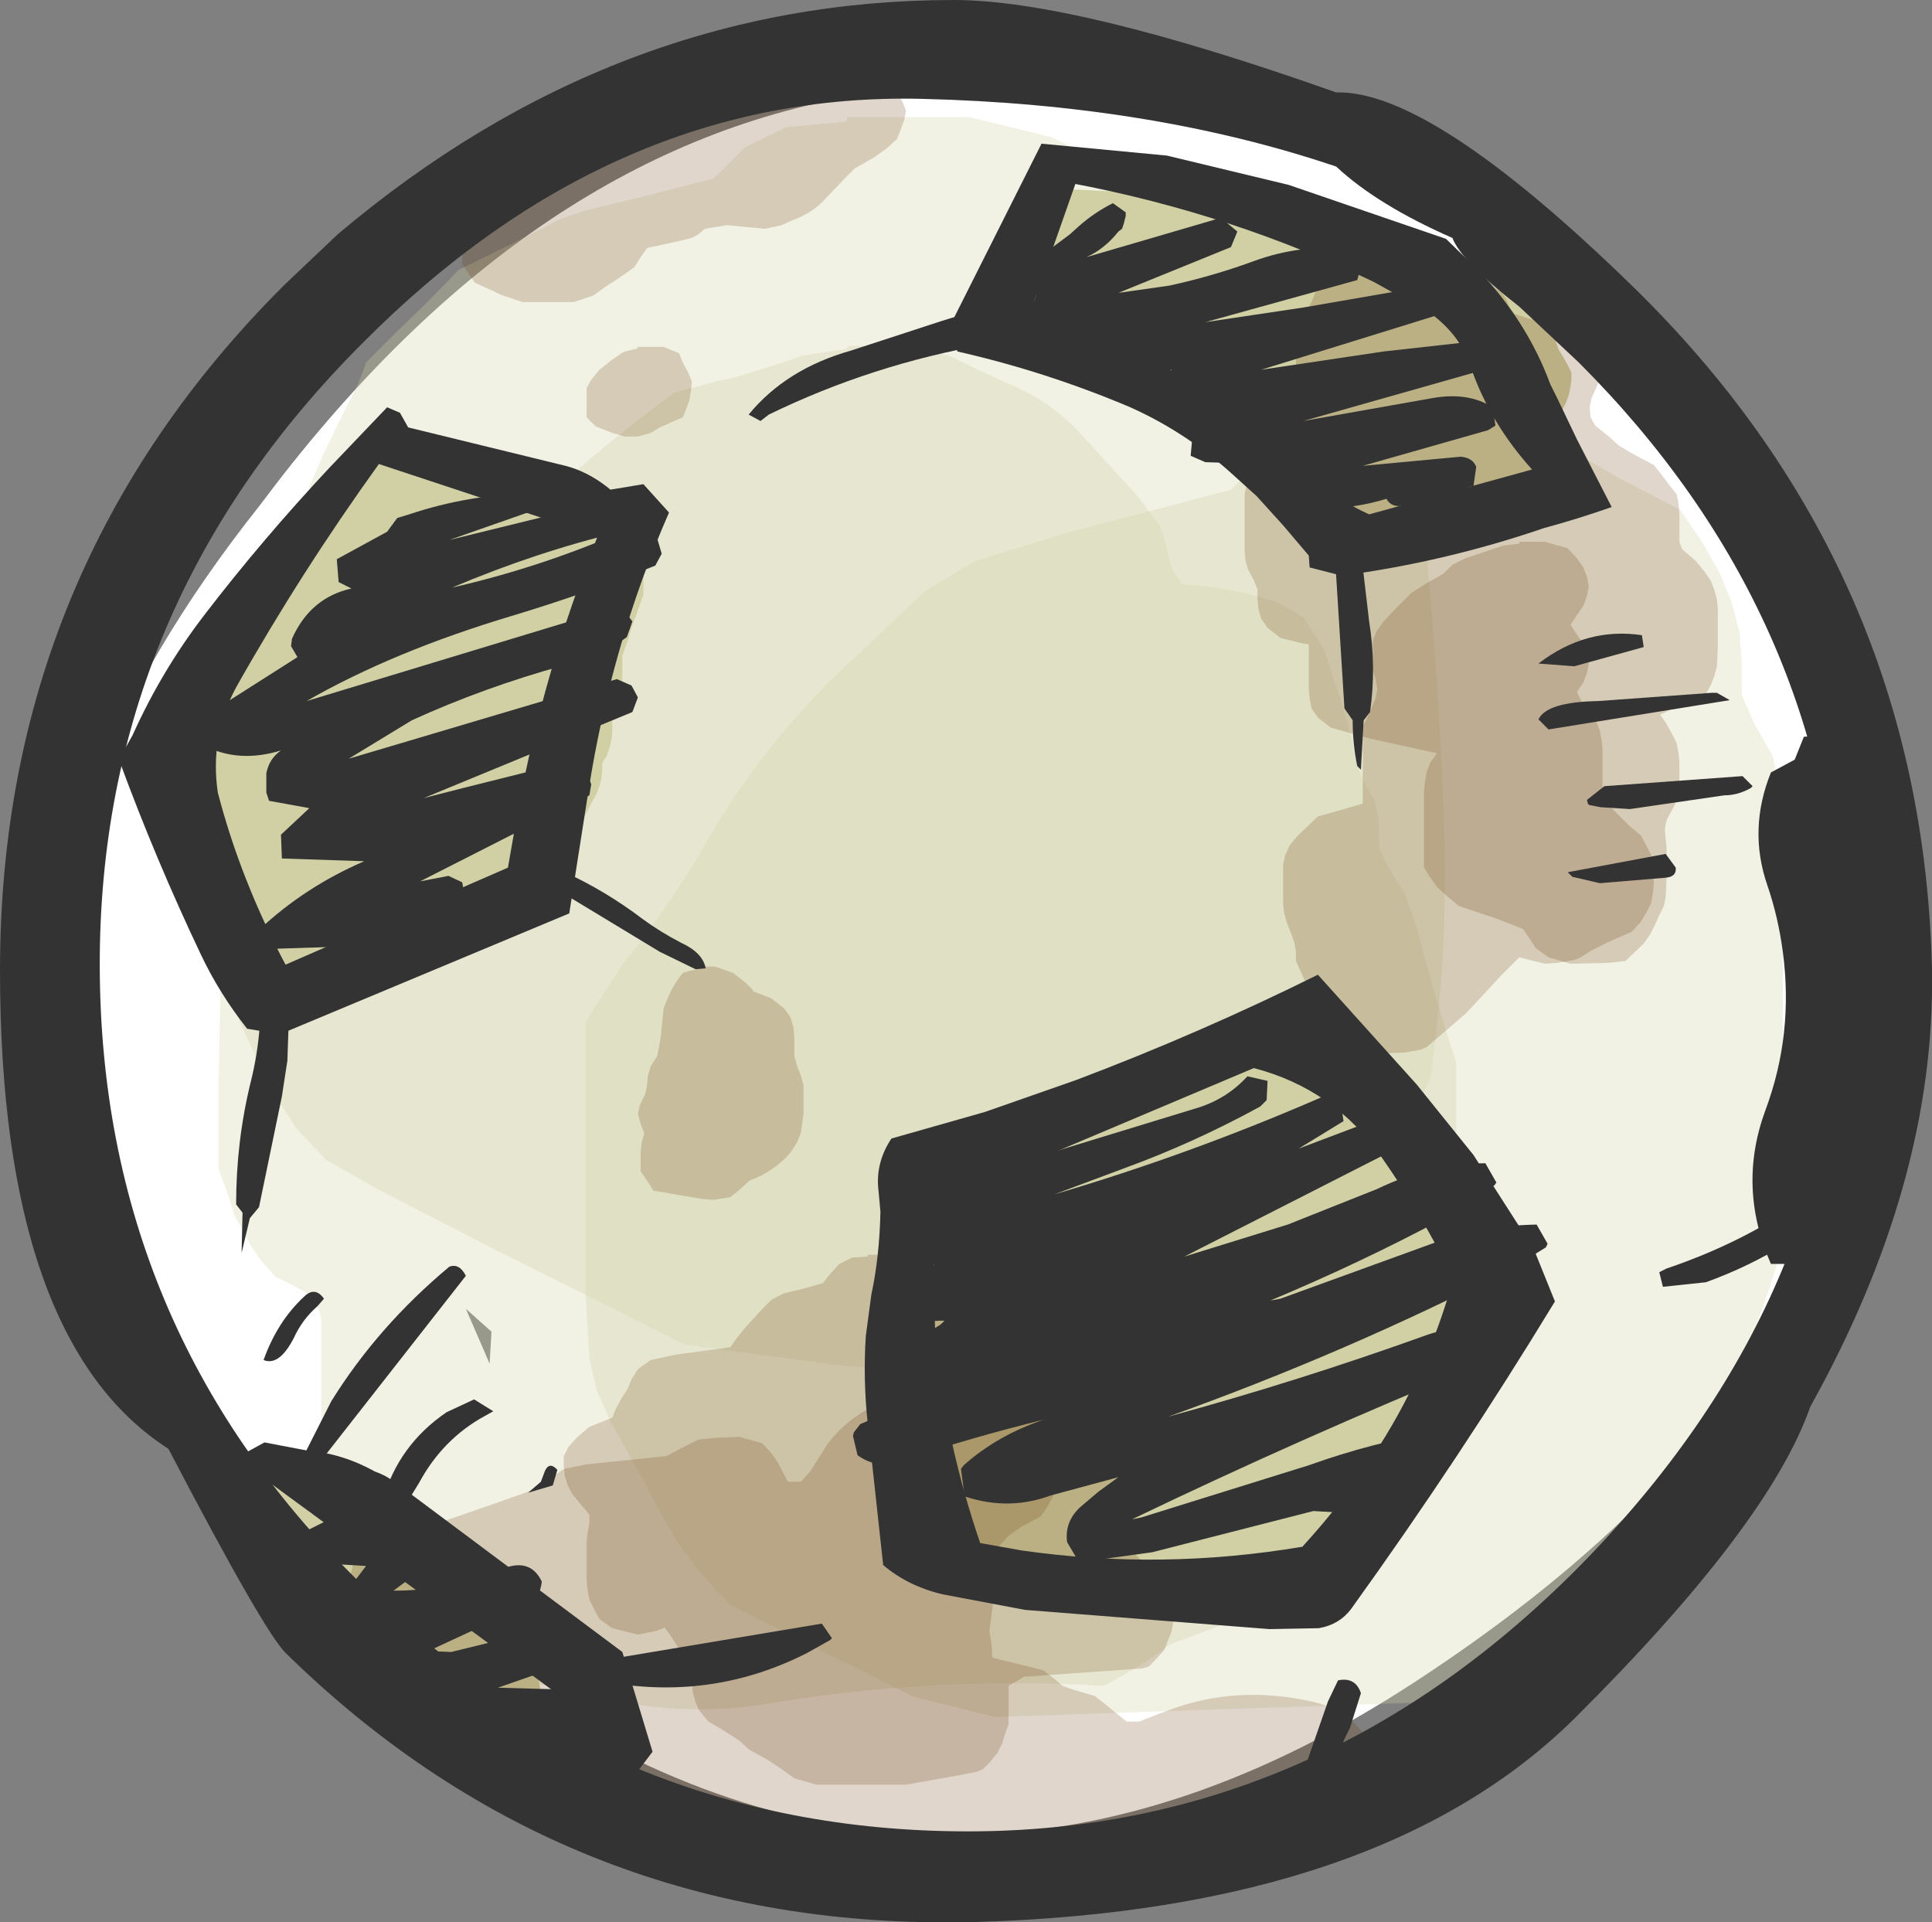 <?xml version="1.0" encoding="UTF-8" standalone="no"?>
<svg xmlns:xlink="http://www.w3.org/1999/xlink" height="105.0px" width="105.55px" xmlns="http://www.w3.org/2000/svg">
  <rect width="100%" height="100%" fill="#808080" stroke="none"/>
  <g transform="matrix(1.0, 0.0, 0.0, 1.0, 52.8, 52.5)">
    <path d="M37.0 -32.95 Q67.8 11.2 24.4 39.45 0.0 55.35 -23.2 40.8 -28.95 37.2 -33.4 32.3 -63.85 6.9 -38.6 -24.9 -9.8 -63.5 34.0 -37.2 L37.0 -32.95 M-25.95 20.25 L-27.35 19.0 -26.05 22.0 -25.95 20.25" fill="#ffffff" fill-rule="evenodd" stroke="none"/>
    <path d="M15.3 -20.1 L17.0 -19.6 18.4 -18.8 18.95 -17.95 19.5 -17.1 19.8 -16.25 20.05 -15.45 20.35 -14.6 20.6 -13.75 20.85 -12.9 21.2 -11.25 21.45 -10.4 21.8 -9.6 22.3 -8.75 22.5 -7.9 22.55 -7.05 22.55 -6.2 22.9 -5.4 23.4 -4.55 23.95 -3.7 24.25 -2.85 24.55 -2.0 25.0 -0.35 25.45 1.3 26.2 3.85 26.75 5.5 26.75 6.35 26.75 7.2 26.75 8.85 26.75 10.55 26.75 13.05 26.75 15.55 26.5 16.4 26.2 17.25 25.9 18.1 25.35 18.9 24.8 19.75 24.25 20.6 23.7 21.45 23.1 22.25 21.45 23.95 21.4 24.8 21.2 25.65 20.85 26.45 20.4 27.35 20.0 28.1 19.5 29.0 18.95 29.8 18.4 30.65 18.1 31.5 17.8 32.35 17.55 33.15 17.0 34.0 16.45 34.85 15.3 35.7 13.35 36.5 11.1 37.35 10.0 38.15 8.6 39.0 7.5 39.6 Q-1.85 39.05 -11.0 40.6 -15.8 41.35 -20.5 40.1 L-25.45 39.05 -26.85 38.2 -27.7 37.35 -29.4 35.7 Q-30.7 34.55 -31.4 33.05 -32.35 31.15 -33.9 29.6 L-34.95 28.15 -35.2 27.3 -35.25 26.45 -35.25 25.65 -35.25 24.8 -35.25 23.1 -35.25 21.45 -35.25 19.75 Q-35.25 19.35 -35.4 19.0 L-36.1 18.1 Q-36.9 17.65 -37.75 17.25 L-38.55 16.35 -39.1 15.55 -39.5 14.75 -40.0 13.9 -40.25 13.05 -40.55 12.2 -40.85 11.4 -40.85 9.7 -40.85 6.35 -40.75 1.35 Q-40.6 -1.65 -39.7 -4.55 L-39.15 -6.2 -35.55 -11.25 Q-31.2 -17.15 -26.0 -22.4 -21.3 -27.15 -15.95 -31.05 L-14.85 -31.35 -13.75 -31.65 -12.6 -31.9 -10.65 -32.5 -9.0 -33.05 -8.15 -33.2 -6.5 -33.45 -6.5 -33.6 -3.1 -33.6 -0.9 -33.05 Q0.8 -32.2 2.5 -31.45 4.6 -30.55 6.15 -28.9 L9.35 -25.4 10.55 -23.8 10.85 -22.95 11.05 -22.1 11.25 -21.35 11.7 -20.75 11.7 -20.6 13.65 -20.4 15.3 -20.1" fill="#d1d0a5" fill-opacity="0.302" fill-rule="evenodd" stroke="none"/>
    <path d="M32.85 -28.0 L35.7 -26.35 39.0 -24.65 40.15 -22.95 41.15 -21.2 41.8 -19.6 42.25 -17.9 42.35 -16.25 42.35 -14.55 43.05 -12.95 44.05 -11.2 44.4 -9.5 44.6 -6.2 44.6 0.5 44.6 10.6 44.6 15.6 44.05 17.3 43.5 18.95 42.9 20.65 42.35 22.3 41.8 24.0 40.8 25.7 40.0 27.3 39.0 29.0 37.9 30.7 36.8 32.35 34.0 34.05 31.2 35.7 29.5 37.4 27.75 39.0 26.15 40.2 25.05 40.5 1.55 41.3 -2.9 40.2 -6.25 38.5 Q-7.95 37.7 -9.6 36.85 L-12.95 35.15 -14.55 33.4 -15.75 31.8 -16.75 30.1 -17.55 28.55 -19.5 25.05 -20.2 23.45 -20.6 21.75 -20.8 18.4 -20.8 13.35 -20.8 6.65 -20.8 3.3 -18.8 0.2 Q-16.2 -3.0 -14.2 -6.5 -10.85 -12.35 -5.75 -16.9 L-2.35 -20.15 0.45 -21.85 5.5 -23.4 10.5 -24.7 14.45 -25.75 16.1 -27.4 18.35 -28.55 21.65 -28.8 21.7 -29.1 28.4 -29.1 32.85 -28.0" fill="#d1d0a5" fill-opacity="0.302" fill-rule="evenodd" stroke="none"/>
    <path d="M24.8 -32.15 Q25.7 -29.75 25.35 -27.1 24.95 -23.65 25.3 -20.35 25.9 -13.7 26.1 -7.0 26.3 -0.2 25.35 6.4 L24.6 7.95 21.9 11.35 18.45 14.6 13.65 18.2 9.15 21.5 4.65 22.6 -6.45 22.15 -15.45 20.95 -18.8 19.25 -25.5 15.9 -32.2 12.45 -35.0 10.85 -36.6 9.15 -37.7 7.45 -38.5 5.9 -39.35 4.1 -40.05 2.5 -40.45 0.8 -40.6 -0.85 -40.6 -2.55 -40.6 -4.2 -40.6 -5.9 -40.6 -7.55 -40.6 -10.9 -40.35 -12.5 -39.6 -14.35 -38.8 -15.9 -37.9 -17.7 -37.15 -19.25 -36.4 -21.05 Q-36.15 -21.8 -36.15 -22.65 L-36.15 -24.35 -35.9 -25.9 -35.1 -27.75 -34.35 -29.3 -33.45 -31.1 Q-33.05 -31.9 -32.8 -32.7 L-31.1 -34.4 -29.4 -36.05 -27.75 -37.75 -24.4 -39.4 -22.15 -40.55 -21.0 -40.95 -17.7 -41.75 -13.8 -42.75 -12.1 -44.45 -9.85 -45.55 -6.55 -45.85 -6.5 -46.1 0.2 -46.1 4.65 -45.0 6.9 -43.9 11.35 -42.75 13.6 -41.65 18.1 -40.55 20.25 -38.8 21.9 -37.1 23.1 -35.5 24.1 -33.8 24.8 -32.15" fill="#d1d0a5" fill-opacity="0.302" fill-rule="evenodd" stroke="none"/>
    <path d="M-42.5 -15.4 L-42.1 -15.8 -41.7 -16.25 -40.95 -17.45 -39.9 -18.75 -39.6 -19.15 -39.3 -19.6 Q-38.6 -20.6 -37.5 -21.3 L-36.95 -21.7 -36.35 -22.5 -35.7 -23.35 -35.0 -24.2 -34.7 -24.6 -34.45 -25.05 -33.85 -25.9 -33.75 -26.3 -33.6 -26.7 -33.15 -27.1 -32.6 -27.55 -31.65 -27.85 -31.1 -27.85 -30.4 -27.95 -29.95 -28.25 -29.65 -28.35 -28.85 -28.45 -28.85 -28.55 -27.05 -27.8 -25.4 -26.95 -24.35 -26.3 -19.9 -25.65 -18.9 -25.45 -18.35 -25.05 -18.1 -24.6 -17.8 -24.2 -17.7 -23.8 -17.65 -23.35 -17.65 -22.95 -17.65 -22.1 -17.65 -21.25 -17.65 -20.85 -17.65 -20.45 -17.65 -20.0 -17.8 -19.6 -17.95 -19.15 -18.1 -18.75 -18.25 -18.35 -18.5 -17.5 -18.65 -17.1 -18.8 -16.65 -18.8 -16.25 -18.8 -15.8 -18.8 -15.4 -18.8 -15.0 -18.95 -14.55 -19.05 -14.15 -19.2 -13.7 -19.35 -13.3 -19.35 -12.9 -19.35 -12.45 -19.4 -12.05 -19.5 -11.65 -19.65 -11.2 -19.9 -10.8 -19.9 -10.35 -19.95 -9.95 -20.05 -9.55 -20.2 -9.15 -20.45 -8.7 -20.65 -8.3 -20.9 -7.85 -21.15 -7.45 -21.3 -7.0 -21.45 -6.6 -21.85 -6.2 -22.15 -5.9 -22.45 -5.8 -23.25 -5.6 -23.8 -5.5 -23.85 -5.05 -23.95 -4.65 -24.1 -4.25 -24.3 -3.85 -24.65 -3.4 -24.95 -3.1 -25.2 -3.0 -26.05 -2.85 -29.55 -2.55 -30.25 -2.1 -30.8 -1.7 -31.25 -1.3 -31.8 -0.85 -32.7 -0.35 -32.9 -0.05 -33.05 0.35 -33.35 0.8 -33.75 1.2 -34.15 1.5 -35.0 1.6 -37.8 1.65 -38.9 1.35 -39.45 0.9 -39.85 0.5 -40.15 0.1 -40.4 -0.35 -40.55 -0.75 -40.95 -1.15 -41.25 -1.55 -41.55 -2.0 -41.65 -2.4 -41.7 -2.85 -41.7 -3.25 -41.7 -4.1 -41.7 -4.9 -41.7 -5.35 -41.7 -5.75 -41.7 -6.2 -41.85 -6.6 -42.1 -7.0 -42.2 -7.45 -42.25 -7.85 -42.25 -8.3 -42.25 -8.7 -42.25 -9.1 -42.25 -9.55 -42.1 -9.95 -41.85 -10.35 -41.75 -10.8 -41.7 -11.2 -41.7 -11.65 -41.8 -11.95 -42.4 -12.45 -42.75 -12.9 -42.95 -13.3 -43.05 -13.75 -43.1 -14.15 -43.1 -14.55 -42.8 -15.0 -42.5 -15.4" fill="#d1d0a5" fill-rule="evenodd" stroke="none"/>
    <path d="M-28.15 35.15 L-26.9 36.4 -26.05 37.3 -24.8 38.35 -24.4 38.5 -23.65 38.8 -23.4 39.2 -23.3 39.65 -23.3 40.05 -23.3 40.5 -23.25 40.9 -23.4 41.3 -23.65 41.75 -23.95 42.15 -24.4 42.55 -24.95 43.0 -25.35 43.25 -26.05 43.35 -26.6 43.4 -27.6 43.1 -28.15 42.7 -28.55 42.25 -28.85 41.9 -29.25 41.45 -29.55 41.25 -30.5 41.0 -31.5 40.75 -32.05 40.35 -32.35 39.9 -32.6 39.5 -34.15 38.25 -35.4 37.0 -36.25 36.15 -37.35 34.9 -37.5 34.45 -37.65 34.05 -37.95 33.65 -38.35 33.2 -38.75 32.8 -39.2 32.35 -39.9 31.95 -40.55 31.55 -41.0 31.1 -41.4 30.7 -41.65 30.25 -41.85 29.85 -41.85 29.45 -41.75 29.05 -41.55 28.6 -41.1 28.2 -40.7 27.9 -40.05 27.85 -40.0 27.75 -39.45 27.75 -38.6 28.05 -38.05 28.45 -37.35 28.9 -36.65 29.3 -36.25 29.7 -35.85 30.15 -34.7 30.6 -33.85 30.95 -32.45 32.2 -30.95 33.05 -29.4 33.9 -28.15 35.15" fill="#d1d0a5" fill-rule="evenodd" stroke="none"/>
    <path d="M22.15 9.45 L22.7 9.9 23.1 10.3 23.4 10.75 23.8 11.55 23.95 12.0 24.1 12.4 24.3 12.6 24.8 12.8 25.75 13.1 26.35 13.5 26.6 13.95 26.9 14.35 27.0 15.2 27.05 16.85 27.05 18.55 27.05 19.4 26.9 19.8 26.75 20.2 26.6 20.65 26.35 21.05 26.2 21.45 26.05 21.9 24.95 23.55 23.55 25.7 22.0 27.75 21.85 28.15 21.6 28.6 21.3 29.0 20.9 29.45 20.7 29.85 20.45 30.25 20.05 30.7 19.35 31.15 18.8 31.55 17.95 32.35 17.55 32.8 16.8 33.2 16.0 33.65 15.55 33.9 5.8 34.05 2.45 33.45 1.35 33.2 0.5 32.75 0.05 32.5 -0.35 32.4 -1.45 32.1 -2.0 31.65 -2.3 31.25 -2.45 30.85 -2.55 30.4 -2.6 30.0 -2.6 29.6 -2.4 29.15 -2.15 28.75 -1.75 28.3 -1.05 27.9 -1.1 27.5 -1.35 27.05 -1.45 26.65 -1.45 26.2 -1.45 25.8 -1.65 25.4 -1.9 24.95 -2.0 24.55 -2.15 24.15 -2.3 23.7 -2.45 23.3 -2.6 22.85 -2.6 22.45 -2.55 22.05 -2.45 21.6 -2.55 21.2 -2.6 20.8 -2.6 19.95 -2.6 18.25 -2.6 17.85 -2.4 17.45 -2.15 17.0 -1.75 16.6 -1.2 16.3 -0.5 16.05 -0.5 15.6 -0.5 15.2 -0.5 14.35 -0.5 13.1 Q-0.4 12.1 0.3 11.25 L2.45 8.9 4.1 7.35 4.4 7.25 5.5 6.95 6.1 6.65 Q10.1 5.6 14.3 5.7 L15.55 5.25 16.4 5.0 16.85 4.85 17.5 4.8 17.55 4.7 18.1 4.7 19.05 5.0 19.45 5.45 19.75 5.85 19.9 6.25 20.05 6.65 20.05 6.95 20.05 7.05 20.9 7.35 21.45 7.8 21.7 8.2 21.9 8.6 22.1 9.05 22.15 9.45" fill="#d1d0a5" fill-rule="evenodd" stroke="none"/>
    <path d="M28.45 -37.2 L28.85 -36.8 30.75 -35.45 32.05 -34.25 32.2 -33.85 32.35 -33.4 32.6 -33.0 32.85 -32.55 33.05 -32.15 33.05 -31.75 33.0 -31.35 32.9 -30.9 32.75 -30.5 32.55 -30.1 32.2 -29.65 31.8 -29.25 31.8 -28.8 31.9 -28.4 32.05 -27.95 32.05 -27.55 32.05 -27.15 32.05 -26.7 32.05 -26.3 32.05 -25.9 32.05 -25.45 31.9 -25.05 31.65 -24.6 31.35 -24.2 30.8 -23.8 29.8 -23.5 27.6 -22.95 22.0 -22.95 20.9 -23.2 18.65 -23.8 18.1 -24.2 17.8 -24.6 17.65 -25.05 17.55 -25.45 17.55 -25.9 17.35 -26.25 17.0 -26.75 16.7 -27.15 16.6 -27.55 16.55 -28.4 16.55 -29.25 16.55 -30.05 16.55 -30.9 16.45 -31.25 16.15 -31.6 15.55 -31.75 15.0 -31.9 14.2 -32.15 13.65 -32.6 13.2 -33.0 12.65 -33.4 11.95 -33.7 10.95 -34.0 10.4 -34.4 10.0 -34.8 9.85 -35.25 9.7 -35.65 9.15 -35.95 8.75 -36.0 Q6.7 -36.05 5.2 -37.4 L3.15 -39.0 2.9 -39.45 2.7 -39.85 2.7 -40.25 2.75 -40.7 2.85 -41.1 3.15 -41.5 3.7 -41.95 4.65 -42.15 4.7 -42.2 14.3 -41.75 18.25 -41.1 Q22.75 -40.0 26.85 -38.0 L28.45 -37.2" fill="#d1d0a5" fill-rule="evenodd" stroke="none"/>
    <path d="M3.5 24.05 L4.2 24.6 4.5 25.15 4.75 25.65 4.85 26.15 4.9 26.7 4.9 27.2 4.9 27.75 4.9 28.8 4.7 29.3 4.4 29.85 4.05 30.35 3.0 30.9 2.3 31.4 1.8 31.95 1.4 32.45 1.4 32.95 1.4 33.5 1.4 34.0 1.45 35.05 1.25 36.65 1.35 37.15 1.4 37.7 1.4 38.05 1.75 38.15 3.0 38.45 4.2 38.75 4.9 39.3 5.25 39.6 5.8 39.8 7.0 40.15 7.7 40.7 8.25 41.15 8.75 41.55 9.45 41.55 9.8 41.4 11.0 40.95 Q14.8 39.5 19.05 40.5 L20.25 40.85 20.95 41.4 21.45 41.9 21.85 42.4 22.2 42.95 22.3 43.45 22.35 43.95 22.35 44.5 22.35 45.0 22.35 45.55 22.15 46.05 21.85 46.6 21.5 47.1 20.95 47.45 20.6 47.6 19.75 47.8 18.55 47.45 17.65 46.95 17.15 46.4 16.95 46.05 16.95 46.0 13.3 46.05 11.55 46.65 10.85 46.95 9.45 47.3 8.9 47.8 8.4 48.15 8.05 48.3 7.2 48.45 -4.7 48.5 -14.45 47.0 Q-19.5 45.95 -23.75 43.1 L-24.25 42.6 -24.75 42.05 -25.3 41.55 -25.8 41.0 -26.35 40.5 -27.2 39.95 -28.1 39.45 -28.6 38.9 -29.15 38.4 -29.65 37.85 -30.75 36.85 -31.25 36.45 -32.45 36.1 -33.15 35.6 -33.45 35.05 -33.7 34.55 -33.7 34.0 -33.65 33.5 -33.5 32.95 -33.15 32.45 -32.45 31.95 -30.9 31.4 -30.0 31.1 -25.8 29.65 -23.4 28.8 -22.7 28.25 -22.0 27.75 -20.75 27.5 -16.4 27.05 -15.35 26.5 -14.65 26.15 -13.75 26.05 -12.4 26.0 -11.15 26.35 -10.65 26.9 -10.3 27.4 -10.05 27.9 -9.75 28.45 -9.05 28.45 -8.55 27.9 -8.2 27.35 -7.6 26.4 Q-6.5 24.95 -4.9 24.25 L-4.15 23.9 -3.3 23.8 -3.3 23.7 -1.9 23.7 2.3 23.7 3.5 24.05" fill="#663300" fill-opacity="0.2" fill-rule="evenodd" stroke="none"/>
    <path d="M1.6 17.3 L5.1 17.45 6.3 17.85 7.35 18.3 8.6 18.8 9.8 19.2 10.5 19.75 11.0 20.25 11.35 20.75 11.7 21.3 11.9 21.8 11.85 22.3 11.7 22.85 11.55 23.35 11.2 23.9 10.5 24.4 9.3 24.8 8.55 25.1 8.55 25.65 8.55 26.15 8.55 27.2 8.55 27.75 8.55 28.25 8.55 28.8 8.55 29.85 8.55 30.35 8.65 30.85 8.9 31.4 9.1 31.95 9.25 32.45 9.8 32.95 10.5 33.5 10.85 34.0 11.15 34.55 11.35 35.05 11.35 35.6 11.3 36.1 11.2 36.65 11.0 37.15 10.8 37.65 10.3 38.2 9.95 38.55 9.6 38.65 3.15 39.1 2.3 39.6 2.3 40.15 2.3 40.65 2.3 41.2 2.3 41.7 2.1 42.25 1.95 42.75 1.7 43.25 1.25 43.8 0.9 44.15 0.55 44.3 -0.5 44.5 -3.3 45.0 -8.2 45.0 -9.4 44.65 -10.1 44.15 -10.85 43.65 -11.85 43.1 -12.4 42.6 -13.25 42.05 -14.1 41.55 -14.6 40.95 -14.8 40.5 -14.95 39.95 -15.0 39.45 -15.0 38.9 -15.2 38.4 -15.5 37.85 -15.85 37.35 -16.2 36.8 -16.5 36.4 -16.55 36.45 -16.95 36.6 -17.95 36.8 -19.35 36.45 -20.05 35.95 -20.35 35.4 -20.6 34.9 -20.7 34.35 -20.75 33.85 -20.75 32.8 -20.75 32.3 -20.75 31.75 -20.7 31.25 -20.6 30.7 -20.6 30.25 -21.1 29.65 -21.55 29.1 -21.8 28.6 -21.95 28.1 -22.0 27.55 -22.0 27.05 -21.75 26.55 -21.25 26.0 -20.6 25.45 -19.35 24.95 -19.15 24.45 -18.85 23.9 -18.5 23.35 -18.3 22.85 -17.95 22.3 -17.25 21.8 -15.85 21.5 -12.9 21.1 -12.55 20.6 -12.15 20.1 -11.15 19.0 -10.65 18.5 -9.95 18.15 -8.9 17.9 -7.85 17.6 -7.45 17.1 -6.95 16.55 -6.25 16.2 -5.4 16.15 -5.4 16.05 -1.9 16.05 -0.7 16.4 0.0 16.9 0.4 17.15 1.6 17.3" fill="#663300" fill-opacity="0.2" fill-rule="evenodd" stroke="none"/>
    <path d="M-13.75 0.3 L-12.75 0.65 -12.05 1.2 -11.7 1.55 -11.65 1.65 -10.65 2.05 -9.95 2.6 -9.6 3.1 -9.45 3.65 -9.4 4.15 -9.4 4.7 -9.4 5.2 -9.25 5.75 -9.05 6.25 -8.9 6.8 -8.9 7.3 -8.9 7.85 -8.9 8.35 -9.05 9.4 -9.25 9.9 -9.6 10.45 Q-10.5 11.5 -11.85 12.0 L-12.4 12.5 -12.9 12.9 -13.8 13.05 -14.45 13.0 -17.1 12.55 -17.45 12.0 -17.8 11.5 -17.8 10.95 -17.8 10.45 -17.75 9.95 -17.6 9.4 -17.8 8.9 -17.95 8.35 -17.85 7.9 -17.55 7.25 -17.45 6.8 -17.4 6.25 -17.25 5.75 -16.9 5.2 -16.8 4.7 -16.7 4.15 -16.65 3.65 -16.55 2.6 -16.35 2.1 -16.1 1.55 -15.8 1.05 -15.5 0.65 -15.15 0.55 -14.5 0.4 -14.45 0.3 -13.75 0.3" fill="#663300" fill-opacity="0.2" fill-rule="evenodd" stroke="none"/>
    <path d="M23.25 -37.55 L27.45 -37.55 28.65 -37.2 29.15 -36.65 29.5 -36.15 29.7 -35.65 29.95 -35.35 Q31.1 -34.95 32.3 -34.7 L33.55 -34.4 34.05 -33.85 34.4 -33.35 34.6 -32.85 34.7 -32.3 34.6 -31.8 34.4 -31.3 34.15 -30.75 34.05 -30.25 34.1 -29.7 34.35 -29.25 35.1 -28.65 35.65 -28.15 36.5 -27.65 37.55 -27.1 37.95 -26.6 38.4 -26.0 38.8 -25.5 38.9 -25.0 38.95 -24.45 38.95 -23.95 38.95 -23.4 38.95 -22.9 39.1 -22.5 39.85 -21.85 40.3 -21.3 40.65 -20.8 40.85 -20.3 41.0 -19.75 41.05 -19.25 41.05 -18.7 41.05 -18.2 41.05 -17.15 41.0 -16.1 40.85 -15.55 40.65 -15.05 40.35 -14.5 39.85 -14.15 39.45 -14.05 38.6 -13.8 37.9 -13.45 38.25 -12.95 38.55 -12.4 38.8 -11.9 38.9 -11.35 38.95 -10.85 38.95 -10.35 38.95 -9.8 38.9 -9.3 38.8 -8.75 38.55 -8.25 38.25 -7.7 38.15 -7.2 38.2 -6.65 38.25 -6.15 38.25 -5.6 38.25 -4.55 38.2 -3.5 38.1 -3.0 37.85 -2.5 37.6 -1.95 37.35 -1.45 37.0 -0.95 36.0 0.0 35.1 0.1 33.0 0.15 31.8 -0.2 31.1 -0.7 30.75 -1.25 30.4 -1.75 29.0 -2.3 28.1 -2.6 26.9 -3.0 26.25 -3.55 25.7 -4.05 25.35 -4.55 25.0 -5.1 25.0 -6.15 25.0 -6.65 25.0 -7.7 25.0 -9.3 25.05 -9.8 25.15 -10.35 25.35 -10.85 25.7 -11.35 22.05 -12.15 21.15 -12.4 19.9 -12.75 19.2 -13.3 18.85 -13.8 18.75 -14.35 18.7 -14.85 18.7 -15.4 18.7 -15.9 18.7 -16.95 18.7 -17.3 18.35 -17.35 17.15 -17.65 16.45 -18.2 16.1 -18.7 15.95 -19.25 15.9 -19.75 15.9 -20.3 15.7 -20.8 15.4 -21.35 15.25 -21.85 15.2 -22.35 15.2 -22.9 15.2 -23.4 15.2 -24.45 15.2 -25.5 15.3 -26.0 15.55 -26.55 15.95 -27.05 16.45 -27.55 18.0 -28.65 18.0 -29.2 18.0 -29.7 18.0 -30.25 18.0 -31.3 18.0 -32.85 18.0 -33.35 18.0 -33.9 18.1 -34.4 18.3 -34.95 18.55 -35.45 18.85 -36.0 19.05 -36.5 19.55 -37.05 20.25 -37.4 21.15 -37.45 21.15 -37.55 23.25 -37.55" fill="#663300" fill-opacity="0.2" fill-rule="evenodd" stroke="none"/>
    <path d="M19.2 -7.9 L20.45 -8.25 21.65 -8.6 21.65 -9.1 21.65 -9.65 21.65 -10.65 21.65 -12.25 21.65 -12.75 21.9 -13.3 22.15 -13.85 22.35 -14.35 22.45 -14.85 22.35 -15.4 22.2 -15.9 22.2 -16.45 22.2 -16.95 22.2 -17.5 22.4 -18.0 22.75 -18.5 23.25 -19.05 24.3 -20.1 25.15 -20.65 26.05 -21.15 26.55 -21.65 27.25 -22.0 28.45 -22.4 29.35 -22.7 30.2 -22.8 30.2 -22.9 31.6 -22.9 32.85 -22.55 33.35 -22.0 33.7 -21.5 33.9 -21.0 34.0 -20.45 33.9 -19.95 33.7 -19.4 33.35 -18.9 33.0 -18.35 33.35 -17.85 33.7 -17.3 33.9 -16.8 34.0 -16.25 33.9 -15.75 33.7 -15.2 33.35 -14.7 33.6 -14.2 34.05 -13.6 34.4 -13.1 34.6 -12.6 34.7 -12.05 34.75 -11.55 34.75 -11.0 34.75 -10.0 34.75 -9.45 34.85 -8.95 35.15 -8.45 36.2 -7.4 36.85 -6.85 37.15 -6.3 37.4 -5.8 37.5 -5.25 37.55 -4.75 37.55 -4.2 37.5 -3.7 37.4 -3.15 37.15 -2.65 36.85 -2.15 36.35 -1.6 35.1 -1.05 34.1 -0.55 33.55 -0.2 33.2 -0.05 32.3 0.1 31.6 0.15 30.2 -0.2 29.25 0.75 27.3 2.85 25.15 4.7 24.8 4.85 23.95 5.0 22.55 5.05 21.3 4.7 20.6 4.15 20.3 3.65 19.65 2.7 18.45 1.0 18.0 0.0 18.0 -0.55 17.9 -1.05 17.7 -1.6 17.5 -2.1 17.35 -2.65 17.3 -3.15 17.3 -3.7 17.3 -4.75 17.3 -5.25 17.4 -5.75 17.65 -6.3 18.05 -6.8 19.2 -7.9" fill="#663300" fill-opacity="0.2" fill-rule="evenodd" stroke="none"/>
    <path d="M-3.85 -47.5 L-3.5 -46.95 -3.3 -46.45 -3.4 -45.95 -3.6 -45.4 -3.8 -44.9 -4.35 -44.4 -5.05 -43.9 -6.1 -43.3 -6.6 -42.8 -7.65 -41.7 Q-8.4 -40.85 -9.55 -40.45 L-10.1 -40.2 -11.0 -40.0 -13.1 -40.2 -14.3 -40.0 -14.65 -39.7 -15.0 -39.5 -15.85 -39.3 -17.45 -38.95 -17.8 -38.45 -18.15 -37.9 -18.85 -37.4 -19.7 -36.85 -20.4 -36.35 -21.45 -36.0 -24.25 -36.0 -25.45 -36.4 -25.85 -36.6 -26.85 -37.05 -27.2 -37.55 -27.55 -38.1 -27.55 -38.6 -27.55 -39.15 -27.55 -39.65 -27.55 -40.2 -27.55 -40.7 -27.5 -41.2 -27.2 -41.75 -26.85 -42.3 -25.65 -42.6 -23.55 -42.95 -23.05 -43.5 -22.7 -43.85 -22.35 -44.0 -21.45 -44.4 -20.95 -44.7 -20.05 -44.95 -17.95 -45.5 -16.2 -45.75 -16.05 -45.9 -15.15 -46.1 -14.5 -46.1 -13.45 -45.95 -12.75 -46.1 -12.2 -46.65 -11.15 -47.15 -9.9 -47.65 -8.35 -48.2 -7.5 -48.3 -7.5 -48.4 -5.4 -48.4 -4.35 -48.05 -3.85 -47.5" fill="#663300" fill-opacity="0.2" fill-rule="evenodd" stroke="none"/>
    <path d="M-18.85 -33.2 L-18.65 -33.3 -18.0 -33.45 -17.95 -33.55 -16.55 -33.55 -15.7 -33.2 -15.5 -32.7 -15.2 -32.15 -15.0 -31.65 -15.05 -31.1 -15.15 -30.6 -15.35 -30.05 -15.5 -29.7 -15.85 -29.55 -16.75 -29.15 -17.25 -28.85 -17.95 -28.65 -18.65 -28.65 -19.35 -28.85 -20.25 -29.2 -20.75 -29.7 -20.75 -30.25 -20.75 -30.75 -20.75 -31.3 -20.5 -31.75 -20.05 -32.3 -19.35 -32.85 -18.85 -33.2" fill="#663300" fill-opacity="0.2" fill-rule="evenodd" stroke="none"/>
    <path d="M-31.4 28.35 L-30.65 28.9 -18.8 37.75 -17.15 43.2 -18.1 44.45 -19.25 44.9 Q-20.9 44.85 -22.3 43.8 L-22.4 40.0 -39.9 27.15 -38.35 26.3 -36.0 26.75 Q-34.1 26.9 -32.3 27.9 -31.85 28.05 -31.4 28.35 M-25.05 -5.1 L-24.5 -8.25 Q-23.05 -16.0 -20.15 -23.2 L-32.1 -27.15 Q-36.35 -21.25 -39.9 -14.95 -41.35 -12.25 -40.9 -9.2 -39.65 -4.4 -37.2 0.2 L-25.05 -5.1 M-45.55 -12.35 Q-43.95 -15.9 -41.6 -18.95 -38.45 -23.05 -34.8 -26.95 L-31.65 -30.25 -30.95 -29.95 -30.5 -29.15 -21.9 -27.05 Q-20.75 -26.75 -19.7 -25.95 L-19.45 -25.75 -17.65 -26.05 -16.25 -24.5 Q-19.4 -17.3 -20.65 -9.3 L-21.7 -2.6 -37.5 4.0 -39.3 3.7 Q-40.8 1.8 -41.8 -0.3 -44.3 -5.55 -46.3 -11.0 L-45.55 -12.35 M26.6 17.35 Q24.9 13.9 22.7 10.75 20.1 7.0 15.7 5.85 L-1.7 13.2 -1.8 16.9 -1.7 20.7 Q-1.1 26.4 0.75 31.8 L3.0 32.2 Q10.65 33.3 18.35 32.0 20.55 29.6 22.2 27.05 25.15 22.6 26.6 17.35 M24.6 6.75 L27.7 10.6 31.0 15.75 32.15 18.6 Q26.95 27.15 21.05 35.35 20.4 36.25 19.25 36.45 L16.55 36.5 3.2 35.45 -1.3 34.6 Q-3.2 34.15 -4.55 33.0 L-5.4 25.2 Q-5.65 22.85 -5.5 20.5 L-5.2 18.25 Q-4.75 16.15 -4.7 13.7 L-4.8 12.6 Q-5.0 11.05 -4.1 9.7 L1.0 8.25 6.0 6.5 Q12.75 3.95 19.2 0.75 L24.6 6.75 M45.75 -12.25 L46.5 -12.3 Q48.95 -12.45 49.3 -10.05 L48.05 -10.05 48.25 9.55 46.7 11.25 45.9 16.55 43.95 16.55 Q42.1 12.35 43.65 8.15 45.2 4.0 44.6 -0.5 44.35 -2.4 43.75 -4.15 42.7 -7.2 43.95 -10.3 L45.25 -11.0 45.75 -12.25 M27.55 -32.45 Q27.0 -34.15 25.4 -35.35 L22.25 -37.1 Q14.55 -40.8 5.95 -42.45 L3.65 -35.9 9.25 -33.25 Q11.95 -32.0 14.4 -30.25 L18.5 -26.85 Q20.0 -25.3 22.0 -24.4 L30.9 -26.85 Q28.6 -29.4 27.55 -32.45 M26.2 -39.45 L28.0 -37.7 Q30.65 -34.9 31.9 -31.5 L32.05 -31.2 32.25 -30.8 33.35 -28.5 35.25 -24.8 Q33.4 -24.15 31.55 -23.65 26.15 -21.8 20.5 -21.05 L18.75 -21.5 18.7 -22.15 17.3 -23.8 15.85 -25.4 14.3 -26.8 Q11.85 -28.95 8.95 -30.25 4.35 -32.2 -0.5 -33.3 L-0.75 -35.0 4.1 -44.65 10.95 -44.0 17.6 -42.4 26.2 -39.45" fill="#333333" fill-rule="evenodd" stroke="none"/>
    <path d="M20.2 -47.45 Q25.35 -47.6 36.3 -36.95 52.25 -21.45 52.75 0.5 52.95 12.05 46.1 24.35 43.85 30.8 33.25 41.35 22.65 51.85 0.55 52.5 -21.6 53.1 -37.2 37.8 -38.4 36.6 -43.6 26.65 -52.8 20.75 -52.8 0.5 -52.8 -21.45 -37.25 -36.95 L-34.35 -39.7 Q-19.2 -52.5 -0.7 -52.5 5.95 -52.5 20.2 -47.45 M26.55 -39.5 Q22.45 -41.3 20.2 -43.4 10.15 -46.8 -2.45 -47.1 -19.35 -47.5 -33.0 -33.75 -47.4 -19.35 -47.35 0.3 -47.3 19.95 -33.35 33.75 -19.45 47.5 -0.05 47.55 19.35 47.6 33.85 32.7 48.3 17.75 47.75 -0.6 47.2 -18.95 33.45 -32.7 L30.2 -35.75 Q27.05 -38.2 26.55 -39.5" fill="#333333" fill-rule="evenodd" stroke="none"/>
    <path d="M-41.7 -12.2 L-41.5 -13.45 -36.55 -16.6 -36.9 -17.2 -36.85 -17.6 Q-35.85 -19.85 -33.6 -20.35 L-34.3 -20.7 -34.4 -21.95 -31.65 -23.45 -31.1 -24.2 -30.45 -24.4 Q-27.15 -25.5 -23.7 -25.55 L-23.4 -24.7 -28.25 -23.0 -19.1 -25.25 -18.2 -24.25 -18.3 -24.05 Q-18.4 -23.6 -18.9 -23.45 -23.5 -22.35 -28.1 -20.4 -23.5 -21.45 -19.15 -23.3 -17.9 -23.8 -16.9 -23.1 L-16.65 -22.25 -17.0 -21.6 Q-20.85 -20.05 -24.85 -18.85 -31.35 -16.9 -36.05 -14.2 L-18.9 -19.4 -18.25 -18.55 -18.55 -17.7 Q-19.95 -16.65 -22.0 -16.15 -26.35 -14.95 -30.3 -13.15 L-33.75 -11.05 -19.1 -15.4 -18.3 -15.05 -17.95 -14.4 -18.25 -13.6 -29.65 -8.9 -27.5 -9.45 -22.7 -10.65 Q-20.95 -11.0 -20.5 -9.65 L-20.6 -9.05 -29.85 -4.35 -28.3 -4.65 -27.55 -4.3 -27.35 -3.25 Q-28.45 -2.05 -29.95 -1.8 L-33.7 -0.8 -38.35 -0.65 -38.65 -1.7 Q-36.15 -4.05 -32.9 -5.45 L-37.4 -5.6 -37.45 -6.9 -35.9 -8.35 -38.1 -8.75 -38.25 -9.2 -38.25 -10.25 Q-38.1 -11.05 -37.45 -11.5 -39.75 -10.8 -41.6 -11.75 L-41.7 -12.2" fill="#333333" fill-rule="evenodd" stroke="none"/>
    <path d="M21.35 -38.85 L21.7 -38.45 21.35 -37.2 13.05 -34.9 18.4 -35.7 25.9 -37.0 26.6 -36.6 26.75 -35.6 16.1 -32.3 22.8 -33.3 27.75 -33.85 28.25 -33.0 27.75 -32.15 18.4 -29.5 25.45 -30.75 Q27.4 -31.1 28.75 -30.25 L28.9 -29.25 28.5 -29.0 21.65 -27.05 27.0 -27.55 Q27.65 -27.5 27.85 -27.0 L27.7 -25.95 27.45 -25.9 Q26.15 -25.35 24.8 -25.05 L23.65 -24.85 Q23.15 -24.85 22.95 -25.25 19.5 -24.2 16.2 -25.3 L16.05 -25.5 16.0 -25.75 15.95 -25.95 15.95 -26.15 15.95 -26.35 16.0 -26.55 16.45 -27.15 13.05 -27.25 12.25 -27.6 12.4 -29.3 14.15 -30.15 11.15 -30.65 11.2 -32.3 Q8.6 -31.65 6.1 -32.35 L6.05 -34.05 3.7 -34.7 3.45 -35.3 3.8 -36.35 3.25 -37.2 Q3.7 -38.25 4.85 -39.1 L5.65 -39.7 6.15 -40.15 Q7.0 -40.9 8.0 -41.4 L8.7 -40.9 8.7 -40.7 8.65 -40.5 8.6 -40.3 8.5 -40.0 8.3 -39.85 Q7.55 -38.9 6.55 -38.45 L13.9 -40.6 14.8 -39.85 14.45 -39.0 8.3 -36.5 11.1 -36.9 Q13.4 -37.4 15.6 -38.2 18.4 -39.25 21.35 -38.85" fill="#333333" fill-rule="evenodd" stroke="none"/>
    <path d="M24.5 7.85 L25.25 8.2 25.45 9.25 11.9 16.15 17.55 14.4 22.45 12.45 Q25.35 11.05 28.35 11.05 L28.95 12.1 28.85 12.25 26.0 14.1 Q21.5 16.5 16.6 18.55 L17.15 18.45 25.55 15.4 Q28.2 14.45 31.15 14.4 L31.75 15.45 31.65 15.65 29.95 16.7 Q20.8 21.4 11.0 24.9 18.15 22.95 25.1 20.45 26.9 19.8 28.35 20.45 L28.7 21.05 Q28.6 21.9 27.95 22.1 18.3 26.05 9.05 30.5 L9.55 30.4 18.7 27.55 Q22.2 26.3 25.6 25.75 L26.4 26.1 26.75 26.7 26.45 27.55 Q23.7 29.1 20.7 30.15 L18.95 30.05 10.15 32.3 6.9 32.75 6.0 32.6 5.5 31.75 Q5.35 30.65 6.2 29.85 L7.2 29.0 8.3 28.2 4.6 29.2 Q2.3 30.05 -0.1 29.25 L-0.3 27.75 -0.15 27.55 Q1.7 25.9 4.25 25.05 0.2 26.05 -3.55 27.3 -4.85 27.8 -5.95 27.0 L-6.2 25.95 -6.15 25.75 -5.8 25.3 -4.75 24.85 -2.6 23.8 -4.55 23.65 -4.85 22.4 -4.05 21.55 -1.4 19.85 -1.2 19.65 -1.5 19.65 -4.0 19.8 -4.75 19.65 -4.95 19.4 -5.05 18.8 -1.75 16.6 -3.15 16.55 -3.6 16.35 -4.0 15.95 Q-4.15 15.45 -3.9 15.1 -1.85 12.35 1.25 11.5 L12.7 8.0 Q14.25 7.5 15.35 6.3 L16.45 6.55 16.4 7.6 16.05 7.95 Q12.4 9.95 8.55 11.35 L4.8 12.75 Q12.1 10.6 19.15 7.55 19.85 7.2 20.45 7.7 L20.6 8.75 18.15 10.25 24.5 7.85" fill="#333333" fill-rule="evenodd" stroke="none"/>
    <path d="M-28.85 30.7 L-28.45 30.85 -27.95 31.9 -31.3 34.4 Q-28.2 34.4 -25.45 33.25 -23.85 32.55 -23.2 33.9 -23.3 34.8 -23.9 35.15 L-29.4 37.7 -28.15 37.75 -23.05 36.5 Q-21.95 36.25 -21.55 37.2 L-22.0 38.45 -25.6 39.7 -20.35 39.85 Q-19.95 40.45 -20.35 41.25 -21.15 42.95 -23.3 43.4 L-24.2 42.85 -24.2 42.0 -24.05 41.8 -23.9 41.6 -24.0 41.5 Q-27.0 42.35 -29.9 41.4 L-30.0 39.9 -33.25 39.4 -33.5 38.6 -33.1 37.6 Q-32.45 36.85 -31.45 36.5 L-33.75 36.0 -34.25 34.95 -32.8 33.05 -36.25 32.85 -36.2 31.2 -33.6 29.9 -32.9 30.05 -32.65 30.9 -32.75 31.05 -28.85 30.7" fill="#333333" fill-rule="evenodd" stroke="none"/>
    <path d="M-7.35 37.0 L-7.45 37.1 -8.7 37.8 Q-13.7 40.35 -19.3 39.45 -20.3 39.15 -20.15 38.25 L-7.9 36.2 -7.35 37.0" fill="#333333" fill-rule="evenodd" stroke="none"/>
    <path d="M19.75 40.45 L20.3 39.3 Q21.25 39.1 21.55 40.0 L20.95 41.9 Q20.2 43.35 19.85 44.8 19.3 46.85 18.15 48.55 L17.5 48.75 Q16.7 49.3 16.9 48.65 L19.75 40.45" fill="#333333" fill-rule="evenodd" stroke="none"/>
    <path d="M7.45 -34.65 L1.15 -33.7 Q-5.15 -32.6 -10.8 -29.85 L-11.25 -29.5 -11.9 -29.85 Q-9.85 -32.35 -6.3 -33.35 L-1.4 -34.95 Q3.1 -36.4 8.0 -36.2 L11.1 -36.05 11.55 -35.7 14.3 -35.35 11.55 -35.15 11.1 -34.8 7.45 -34.65" fill="#333333" fill-rule="evenodd" stroke="none"/>
    <path d="M-22.7 -4.1 L-22.8 -4.85 -21.95 -4.85 Q-19.75 -3.85 -17.7 -2.3 -16.75 -1.6 -15.6 -1.0 -14.4 -0.45 -14.25 0.4 L-14.8 0.45 -16.75 -0.5 -22.7 -4.1" fill="#333333" fill-rule="evenodd" stroke="none"/>
    <path d="M20.1 -22.6 L20.35 -23.0 20.85 -23.15 21.5 -22.8 22.0 -18.55 Q22.4 -16.05 22.05 -13.6 L21.7 -13.15 21.55 -10.45 21.35 -10.65 Q21.1 -11.85 21.1 -13.15 L20.65 -13.8 20.1 -22.6" fill="#333333" fill-rule="evenodd" stroke="none"/>
    <path d="M-37.1 0.65 L-37.0 2.55 -37.1 5.45 -37.4 7.4 -38.65 13.45 -39.15 14.05 -39.6 15.95 -39.55 13.75 -39.9 13.3 Q-39.9 9.85 -39.1 6.6 -38.35 3.6 -38.65 0.5 L-37.45 0.25 -37.1 0.65" fill="#333333" fill-rule="evenodd" stroke="none"/>
    <path d="M46.35 13.45 Q46.8 13.85 46.45 14.25 L44.85 15.4 Q42.75 16.7 40.4 17.55 L38.05 17.8 37.85 17.0 38.25 16.8 Q42.4 15.4 45.75 13.05 L46.35 13.45" fill="#333333" fill-rule="evenodd" stroke="none"/>
    <path d="M33.2 -16.1 L31.25 -16.25 Q33.85 -18.25 36.9 -17.8 L37.0 -17.15 33.2 -16.1" fill="#333333" fill-rule="evenodd" stroke="none"/>
    <path d="M31.25 -13.2 Q31.7 -14.15 34.5 -14.2 L40.7 -14.65 41.0 -14.65 41.7 -14.25 31.8 -12.65 31.25 -13.2" fill="#333333" fill-rule="evenodd" stroke="none"/>
    <path d="M33.9 -8.8 L34.85 -9.55 42.4 -10.1 42.95 -9.55 42.85 -9.45 Q42.15 -9.05 41.4 -9.05 L36.25 -8.3 34.65 -8.4 34.15 -8.5 Q34.0 -8.5 33.95 -8.6 L33.9 -8.8" fill="#333333" fill-rule="evenodd" stroke="none"/>
    <path d="M33.1 -4.6 L32.85 -4.85 38.2 -5.85 38.75 -5.1 Q38.8 -4.6 38.2 -4.55 L34.6 -4.25 33.1 -4.6" fill="#333333" fill-rule="evenodd" stroke="none"/>
    <path d="M-36.75 20.6 Q-37.55 22.15 -38.4 21.8 -37.65 19.7 -36.2 18.35 -35.6 17.75 -35.1 18.45 L-35.45 18.85 Q-36.3 19.6 -36.75 20.6" fill="#333333" fill-rule="evenodd" stroke="none"/>
    <path d="M-28.25 16.7 Q-27.7 16.5 -27.35 17.2 L-35.85 28.05 -36.6 27.8 -34.7 24.05 Q-32.15 19.95 -28.25 16.7" fill="#333333" fill-rule="evenodd" stroke="none"/>
    <path d="M-25.85 24.6 L-26.3 24.85 Q-28.6 26.1 -29.9 28.5 L-31.0 30.3 -31.75 30.65 -31.95 29.7 -31.9 29.5 Q-31.05 26.45 -28.4 24.65 L-26.9 23.95 -25.85 24.6" fill="#333333" fill-rule="evenodd" stroke="none"/>
    <path d="M-23.95 29.05 L-23.25 28.45 -23.1 28.05 Q-22.85 27.25 -22.35 27.8 L-22.6 28.65 -23.95 29.05" fill="#333333" fill-rule="evenodd" stroke="none"/>
  </g>
</svg>
